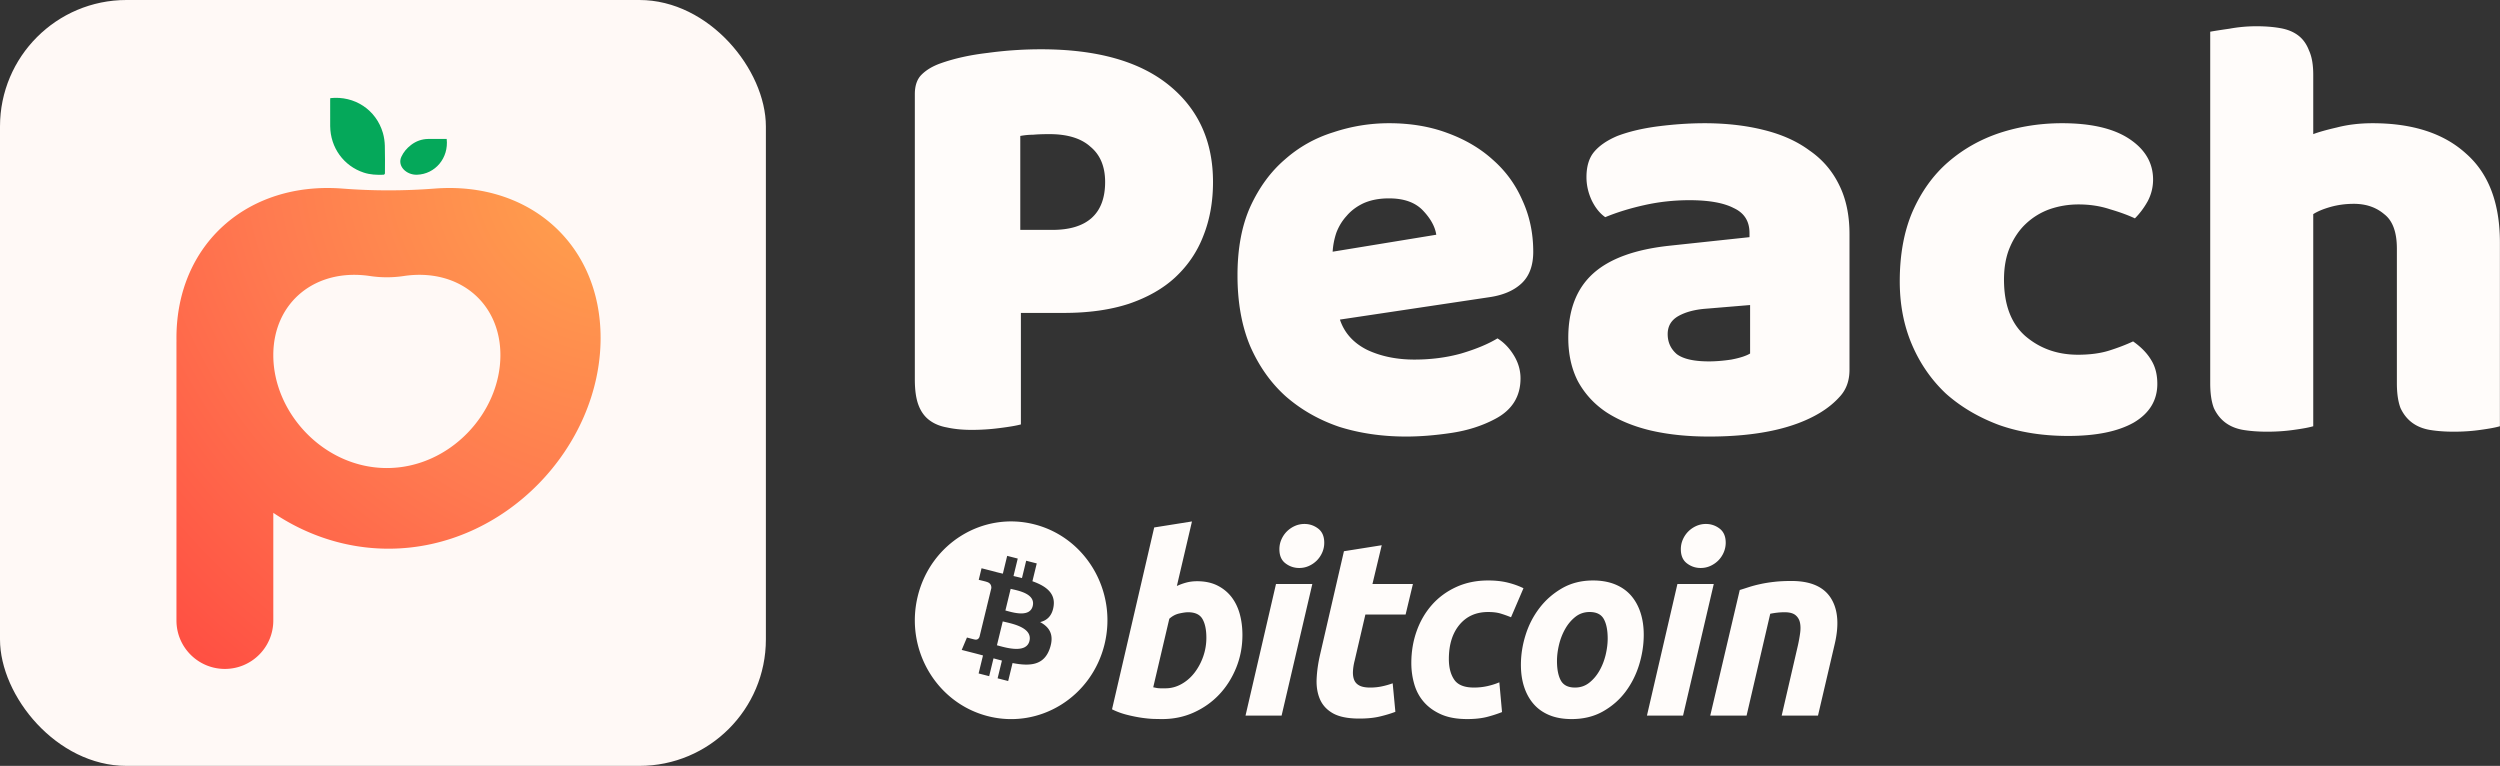 <svg width="1149" height="352" fill="none" xmlns="http://www.w3.org/2000/svg"><rect width="100%" height="100%" fill="#333333" stroke="none"/><rect width="352" height="352" rx="58.129" fill="#fff9f6"/><path d="M151.803 45.102c11.17-1.199 21.088 5.354 24.184 16.023.545 1.881.82 3.895.882 5.86.134 4.204.048 8.415.048 12.623 0 .387-.33.694-.718.708-3.075.113-6.08-.02-9.02-.99-9.212-3.034-15.33-11.474-15.427-21.35-.042-4.006-.01-8.015-.007-12.02m53.556 17.894c-.002 0-.003.002-.003.004.987 8.745-5.26 16.204-13.69 16.455-4.768.142-9.146-3.935-7.14-8.26.955-2.059 2.424-3.882 4.472-5.447 2.306-1.763 4.935-2.693 7.825-2.74 2.828-.047 5.66-.012 8.536-.012z" fill="#05a85a"/><path fill-rule="evenodd" clip-rule="evenodd" d="M276.034 155.31c0 49.726-43.638 96.867-97.468 96.867-19.525 0-37.708-6.202-52.955-16.479v49.48c0 12.292-9.965 22.257-22.257 22.257-12.292 0-22.256-9.965-22.256-22.257V157.011h.016a87.717 87.717 0 0 1-.017-1.702c0-43.022 32.666-72.025 76.335-68.636a274.327 274.327 0 0 0 42.267 0c43.67-3.389 76.335 25.614 76.335 68.636zm-150.423 8.104v-.384c.101-24.097 19.36-39.923 44.444-36.167a52.331 52.331 0 0 0 15.486 0c25.151-3.766 44.445 12.154 44.445 36.36 0 26.635-23.365 51.887-52.188 51.887-28.753 0-52.075-25.13-52.187-51.696z" fill="url(#a)" style="fill:url(#a)"/><path d="M483.685 105.655c7.8 0 13.742-1.765 17.827-5.293 4.271-3.713 6.406-9.284 6.406-16.712 0-7.056-2.228-12.44-6.685-16.155-4.27-3.899-10.584-5.849-18.94-5.849-2.97 0-5.478.093-7.52.278-1.858 0-3.807.186-5.85.557v43.174zm-14.483 89.41c-2.043.557-5.293 1.114-9.749 1.671a98.98 98.98 0 0 1-12.813.836c-4.27 0-8.077-.372-11.42-1.115-3.157-.557-5.849-1.67-8.077-3.342-2.229-1.67-3.9-3.992-5.014-6.963-1.114-2.97-1.67-6.87-1.67-11.699V43.263c0-3.9 1.02-6.87 3.063-8.914 2.228-2.228 5.2-3.992 8.913-5.292 6.313-2.228 13.462-3.807 21.447-4.735a181.231 181.231 0 0 1 24.511-1.67c25.626 0 45.216 5.477 58.771 16.432 13.556 10.956 20.334 25.811 20.334 44.566 0 9.1-1.486 17.362-4.457 24.79-2.785 7.242-7.056 13.555-12.813 18.94-5.57 5.2-12.719 9.285-21.447 12.256-8.542 2.785-18.476 4.178-29.803 4.178h-19.776zm176.983 5.57c-10.955 0-21.168-1.485-30.639-4.456-9.284-3.157-17.455-7.799-24.51-13.927-6.87-6.128-12.349-13.834-16.434-23.118-3.9-9.285-5.85-20.148-5.85-32.589 0-12.256 1.95-22.747 5.85-31.475 4.085-8.913 9.377-16.155 15.876-21.726 6.5-5.756 13.927-9.934 22.283-12.534 8.356-2.785 16.898-4.178 25.625-4.178 9.842 0 18.755 1.486 26.74 4.457 8.17 2.971 15.134 7.056 20.89 12.255 5.942 5.2 10.492 11.42 13.648 18.662 3.343 7.242 5.014 15.134 5.014 23.676 0 6.313-1.764 11.141-5.292 14.484-3.528 3.342-8.449 5.478-14.763 6.406l-68.798 10.306c2.042 6.128 6.221 10.77 12.534 13.927 6.314 2.971 13.555 4.456 21.726 4.456 7.613 0 14.762-.928 21.447-2.785 6.871-2.043 12.441-4.364 16.712-6.963 2.971 1.856 5.478 4.456 7.521 7.8 2.042 3.341 3.064 6.87 3.064 10.583 0 8.356-3.9 14.577-11.699 18.662-5.942 3.157-12.627 5.292-20.054 6.406-7.428 1.114-14.39 1.671-20.89 1.671zm-7.799-109.464c-4.456 0-8.356.742-11.698 2.228-3.157 1.485-5.757 3.435-7.799 5.85-2.043 2.227-3.62 4.827-4.735 7.798a33.867 33.867 0 0 0-1.672 8.635l47.63-7.799c-.557-3.714-2.6-7.428-6.128-11.142-3.528-3.713-8.727-5.57-15.598-5.57zm147.02 74.926c3.156 0 6.592-.279 10.306-.836 3.9-.742 6.777-1.67 8.634-2.785v-22.283l-20.054 1.671c-5.2.372-9.47 1.486-12.813 3.343s-5.014 4.642-5.014 8.356c0 3.714 1.393 6.778 4.178 9.191 2.971 2.23 7.892 3.343 14.763 3.343zm-2.229-109.465c10.028 0 19.127 1.021 27.297 3.064 8.356 2.043 15.412 5.2 21.17 9.47 5.941 4.085 10.49 9.378 13.647 15.877 3.157 6.313 4.735 13.834 4.735 22.561v62.392c0 4.828-1.392 8.821-4.178 11.978-2.6 2.971-5.756 5.57-9.47 7.8-12.07 7.24-29.06 10.861-50.972 10.861-9.842 0-18.755-.928-26.74-2.785-7.799-1.857-14.577-4.642-20.333-8.356-5.57-3.714-9.934-8.449-13.09-14.205-2.972-5.757-4.458-12.442-4.458-20.055 0-12.813 3.807-22.654 11.42-29.525 7.614-6.87 19.405-11.14 35.374-12.813l36.49-3.899v-1.95c0-5.385-2.415-9.192-7.243-11.42-4.643-2.414-11.42-3.62-20.333-3.62-7.057 0-13.927.742-20.612 2.228-6.685 1.485-12.72 3.342-18.105 5.57-2.414-1.67-4.457-4.178-6.128-7.52-1.67-3.528-2.507-7.149-2.507-10.863 0-4.828 1.115-8.635 3.343-11.42 2.414-2.97 6.035-5.478 10.863-7.52 5.385-2.043 11.698-3.529 18.94-4.457 7.428-.929 14.391-1.393 20.89-1.393zm172.119 37.324c-4.64 0-9.1.743-13.37 2.228a31.36 31.36 0 0 0-10.86 6.685c-2.97 2.786-5.39 6.314-7.24 10.585-1.86 4.27-2.79 9.284-2.79 15.041 0 11.512 3.25 20.147 9.75 25.903 6.69 5.757 14.76 8.635 24.23 8.635 5.57 0 10.4-.65 14.49-1.95 4.08-1.3 7.7-2.692 10.86-4.178 3.71 2.6 6.5 5.478 8.36 8.635 1.85 2.971 2.78 6.592 2.78 10.863 0 7.613-3.62 13.555-10.86 17.826-7.24 4.085-17.27 6.128-30.08 6.128-11.7 0-22.29-1.67-31.76-5.014-9.47-3.528-17.637-8.356-24.508-14.484-6.685-6.313-11.884-13.834-15.598-22.56-3.714-8.729-5.57-18.385-5.57-28.969 0-12.255 1.95-22.933 5.85-32.032 4.084-9.284 9.562-16.897 16.432-22.84 6.871-5.942 14.764-10.398 23.674-13.369 9.1-2.97 18.66-4.457 28.69-4.457 13.37 0 23.68 2.414 30.92 7.242 7.24 4.828 10.86 11.05 10.86 18.662 0 3.528-.83 6.871-2.51 10.027-1.67 2.971-3.62 5.571-5.84 7.8-3.16-1.486-6.97-2.879-11.42-4.179-4.46-1.485-9.29-2.228-14.49-2.228zm193.66 101.944c-1.86.557-4.83 1.114-8.92 1.672-3.9.557-7.98.835-12.25.835-4.09 0-7.8-.278-11.14-.835-3.16-.558-5.85-1.672-8.08-3.343-2.23-1.67-3.99-3.899-5.29-6.685-1.12-2.97-1.67-6.777-1.67-11.42V114.29c0-7.613-1.95-12.905-5.85-15.876-3.72-3.157-8.36-4.736-13.93-4.736-3.71 0-7.24.465-10.59 1.393-3.34.93-6.03 2.043-8.07 3.343V195.9c-1.86.557-4.83 1.114-8.92 1.672-3.9.557-7.98.835-12.25.835-4.09 0-7.8-.278-11.14-.835-3.16-.558-5.85-1.672-8.08-3.343-2.23-1.67-3.99-3.899-5.29-6.685-1.12-2.97-1.67-6.777-1.67-11.42V14.574c2.04-.372 5.01-.837 8.91-1.394a68.389 68.389 0 0 1 12.25-1.114c4.09 0 7.71.28 10.87.836 3.34.557 6.13 1.671 8.35 3.342 2.23 1.672 3.9 3.993 5.02 6.964 1.3 2.785 1.95 6.5 1.95 11.141v27.297c2.41-.929 6.03-1.95 10.86-3.064 5.01-1.3 10.49-1.95 16.43-1.95 18.39 0 32.69 4.642 42.9 13.927 10.4 9.1 15.6 22.747 15.6 40.945z" fill="#fffcfa"/><path fill-rule="evenodd" clip-rule="evenodd" d="M454.008 329.14c23.717 6.068 47.736-8.742 53.65-33.078 5.911-24.338-8.52-48.99-32.236-55.058-23.71-6.067-47.729 8.745-53.638 33.084-5.916 24.335 8.517 48.984 32.224 55.052zm20.494-62c6.132 2.166 10.617 5.416 9.736 11.46-.638 4.425-3.028 6.567-6.2 7.318 4.356 2.328 6.574 5.9 4.461 12.088-2.62 7.687-8.849 8.336-17.13 6.728l-2.01 8.266-4.858-1.242 1.984-8.156a177.649 177.649 0 0 1-3.87-1.03l-1.99 8.193-4.853-1.242 2.01-8.282c-.453-.119-.91-.24-1.369-.364-.69-.185-1.387-.37-2.093-.553l-6.32-1.617 2.411-5.705s3.578.977 3.53.904c1.375.35 1.985-.57 2.226-1.184l3.176-13.067.348.088c.056.015.111.03.165.043a3.791 3.791 0 0 0-.505-.166l2.266-9.329c.06-1.059-.296-2.394-2.263-2.898.076-.053-3.528-.9-3.528-.9l1.292-5.324 6.698 1.716-.005.026c1.007.257 2.044.501 3.101.748l1.991-8.185 4.854 1.242-1.95 8.025c1.303.305 2.614.613 3.891.94l1.936-7.973 4.857 1.242zm-15.362 29.686c3.963 1.074 12.624 3.422 14.001-2.257 1.411-5.806-6.989-7.74-11.088-8.684a56.084 56.084 0 0 1-1.193-.283l-2.667 10.972c.271.07.59.155.947.252zm3.737-16.033c3.304.905 10.511 2.88 11.766-2.282 1.282-5.279-5.723-6.87-9.144-7.648-.384-.087-.724-.164-1-.235l-2.419 9.951c.228.06.496.132.797.214z" fill="#fffcfa"/><path d="M550.181 267.13c3.59 0 6.691.66 9.298 1.956 2.618 1.31 4.78 3.072 6.512 5.29 1.71 2.228 2.983 4.833 3.805 7.82.816 2.993 1.225 6.211 1.225 9.656 0 5.292-.945 10.292-2.852 15.005-1.908 4.72-4.496 8.815-7.788 12.307-3.29 3.488-7.174 6.237-11.654 8.27-4.472 2.032-9.334 3.048-14.555 3.048-.675 0-1.862-.02-3.539-.055-1.676-.036-3.603-.213-5.76-.513a66.13 66.13 0 0 1-6.894-1.387 33.896 33.896 0 0 1-6.893-2.528l19.383-83.58 17.361-2.76-6.94 29.66a26.505 26.505 0 0 1 4.476-1.608c1.495-.382 3.1-.58 4.815-.58zm-14.562 49.22c2.614 0 5.078-.66 7.392-1.958 2.322-1.297 4.325-3.049 6.003-5.23 1.678-2.193 3.006-4.66 3.974-7.419a25.884 25.884 0 0 0 1.458-8.63c0-3.678-.599-6.547-1.793-8.62-1.194-2.067-3.403-3.106-6.61-3.106-1.052 0-2.406.206-4.086.574-1.685.39-3.192 1.201-4.544 2.42l-7.39 31.498c.446.081.84.157 1.176.23.33.078.693.133 1.056.172.383.044.821.066 1.351.066l2.013.002zm53.406 12.532h-16.582l14.003-60.47h16.696zm8.07-67.837c-2.316 0-4.414-.707-6.276-2.124-1.877-1.408-2.807-3.576-2.807-6.498 0-1.607.318-3.114.95-4.537.64-1.419 1.477-2.64 2.525-3.68a12.383 12.383 0 0 1 3.638-2.475 10.873 10.873 0 0 1 4.432-.916c2.313 0 4.401.707 6.27 2.124 1.862 1.424 2.798 3.592 2.798 6.498a10.98 10.98 0 0 1-.953 4.545 11.957 11.957 0 0 1-2.518 3.681 12.136 12.136 0 0 1-3.638 2.467c-1.387.621-2.856.915-4.422.915zm20.579-7.699 17.368-2.76-4.265 17.824h18.6l-3.359 14.022H627.53l-4.925 21.152c-.453 1.763-.71 3.41-.782 4.94-.082 1.538.107 2.858.556 3.97.445 1.114 1.246 1.973 2.408 2.58 1.157.618 2.812.93 4.984.93 1.79 0 3.532-.176 5.217-.522a36.331 36.331 0 0 0 5.09-1.435l1.237 13.111c-2.24.843-4.667 1.57-7.282 2.18-2.618.618-5.718.916-9.3.916-5.153 0-9.146-.785-11.992-2.348-2.84-1.574-4.85-3.725-6.052-6.448-1.186-2.713-1.715-5.84-1.567-9.363.153-3.532.672-7.245 1.567-11.154zm30.973 51.388c0-5.208.821-10.12 2.463-14.718 1.64-4.602 4.001-8.627 7.065-12.08 3.053-3.437 6.773-6.16 11.151-8.159 4.358-1.987 9.237-2.99 14.614-2.99 3.365 0 6.371.327 9.016.981 2.656.66 5.06 1.514 7.232 2.584l-5.719 13.344a52.53 52.53 0 0 0-4.648-1.667c-1.604-.506-3.563-.75-5.88-.75-5.535 0-9.91 1.957-13.167 5.86-3.244 3.905-4.877 9.162-4.877 15.756 0 3.908.821 7.068 2.47 9.485 1.641 2.418 4.672 3.62 9.072 3.62 2.172 0 4.268-.233 6.275-.687 2.023-.46 3.808-1.039 5.381-1.723l1.238 13.68c-2.097.834-4.41 1.587-6.947 2.248-2.542.637-5.569.968-9.079.968-4.632 0-8.554-.696-11.762-2.066-3.209-1.39-5.86-3.238-7.95-5.577-2.1-2.345-3.608-5.084-4.54-8.227-.932-3.14-1.408-6.439-1.408-9.882zm73.661 25.752c-3.958 0-7.395-.619-10.31-1.844-2.909-1.225-5.318-2.945-7.222-5.173-1.908-2.218-3.336-4.845-4.314-7.873-.978-3.027-1.448-6.379-1.448-10.05 0-4.608.721-9.213 2.177-13.805 1.45-4.602 3.601-8.738 6.448-12.413 2.825-3.68 6.31-6.69 10.412-9.037 4.1-2.33 8.814-3.504 14.11-3.504 3.885 0 7.304.621 10.261 1.846 2.942 1.222 5.366 2.955 7.281 5.173 1.896 2.23 3.336 4.845 4.304 7.877.975 3.021 1.457 6.381 1.457 10.056 0 4.593-.71 9.198-2.122 13.805-1.413 4.583-3.509 8.73-6.275 12.412-2.76 3.676-6.214 6.684-10.36 9.021-4.143 2.336-8.946 3.51-14.399 3.51zm8.288-49.206c-2.459 0-4.632.732-6.492 2.18-1.868 1.463-3.437 3.302-4.7 5.521-1.279 2.23-2.227 4.66-2.867 7.301-.635 2.648-.946 5.15-.946 7.528 0 3.837.603 6.826 1.788 8.976 1.202 2.14 3.362 3.216 6.5 3.216 2.467 0 4.63-.727 6.501-2.189 1.856-1.453 3.426-3.294 4.7-5.517 1.27-2.217 2.226-4.655 2.867-7.3.626-2.64.946-5.157.946-7.53 0-3.828-.6-6.823-1.797-8.97-1.195-2.14-3.364-3.216-6.5-3.216zm42.937 47.602h-16.596l14.003-60.47h16.704zm8.056-67.837c-2.313 0-4.41-.707-6.269-2.124-1.867-1.408-2.805-3.576-2.805-6.498 0-1.607.322-3.114.954-4.537a12.012 12.012 0 0 1 2.523-3.68 12.371 12.371 0 0 1 3.641-2.475 10.8 10.8 0 0 1 4.418-.916c2.32 0 4.413.707 6.278 2.124 1.866 1.424 2.808 3.592 2.808 6.498 0 1.612-.335 3.126-.96 4.545a11.93 11.93 0 0 1-2.515 3.681 12.262 12.262 0 0 1-3.638 2.467c-1.389.621-2.86.915-4.435.915zm18.006 10.116c1.26-.377 2.664-.832 4.193-1.326a54.57 54.57 0 0 1 5.163-1.368c1.893-.427 4.031-.774 6.381-1.042 2.35-.274 5.028-.407 8.004-.407 8.745 0 14.774 2.613 18.102 7.824 3.326 5.212 3.901 12.344 1.743 21.384l-7.628 32.65h-16.69l7.392-31.963a69.663 69.663 0 0 0 1.066-5.81c.265-1.869.25-3.516-.059-4.94-.295-1.409-.989-2.562-2.067-3.455-1.094-.878-2.747-1.32-4.99-1.32-2.162 0-4.36.24-6.606.7l-10.869 46.787h-16.698z" fill="#fffcfa"/><defs><radialGradient id="a" cx="0" cy="0" r="1" gradientUnits="userSpaceOnUse" gradientTransform="matrix(-194.935 221.033 -249.971 -220.456 276.034 86.404)"><stop stop-color="#FFA24C"/><stop offset=".502" stop-color="#FF7A50"/><stop offset="1" stop-color="#FF4D42"/></radialGradient></defs></svg>
